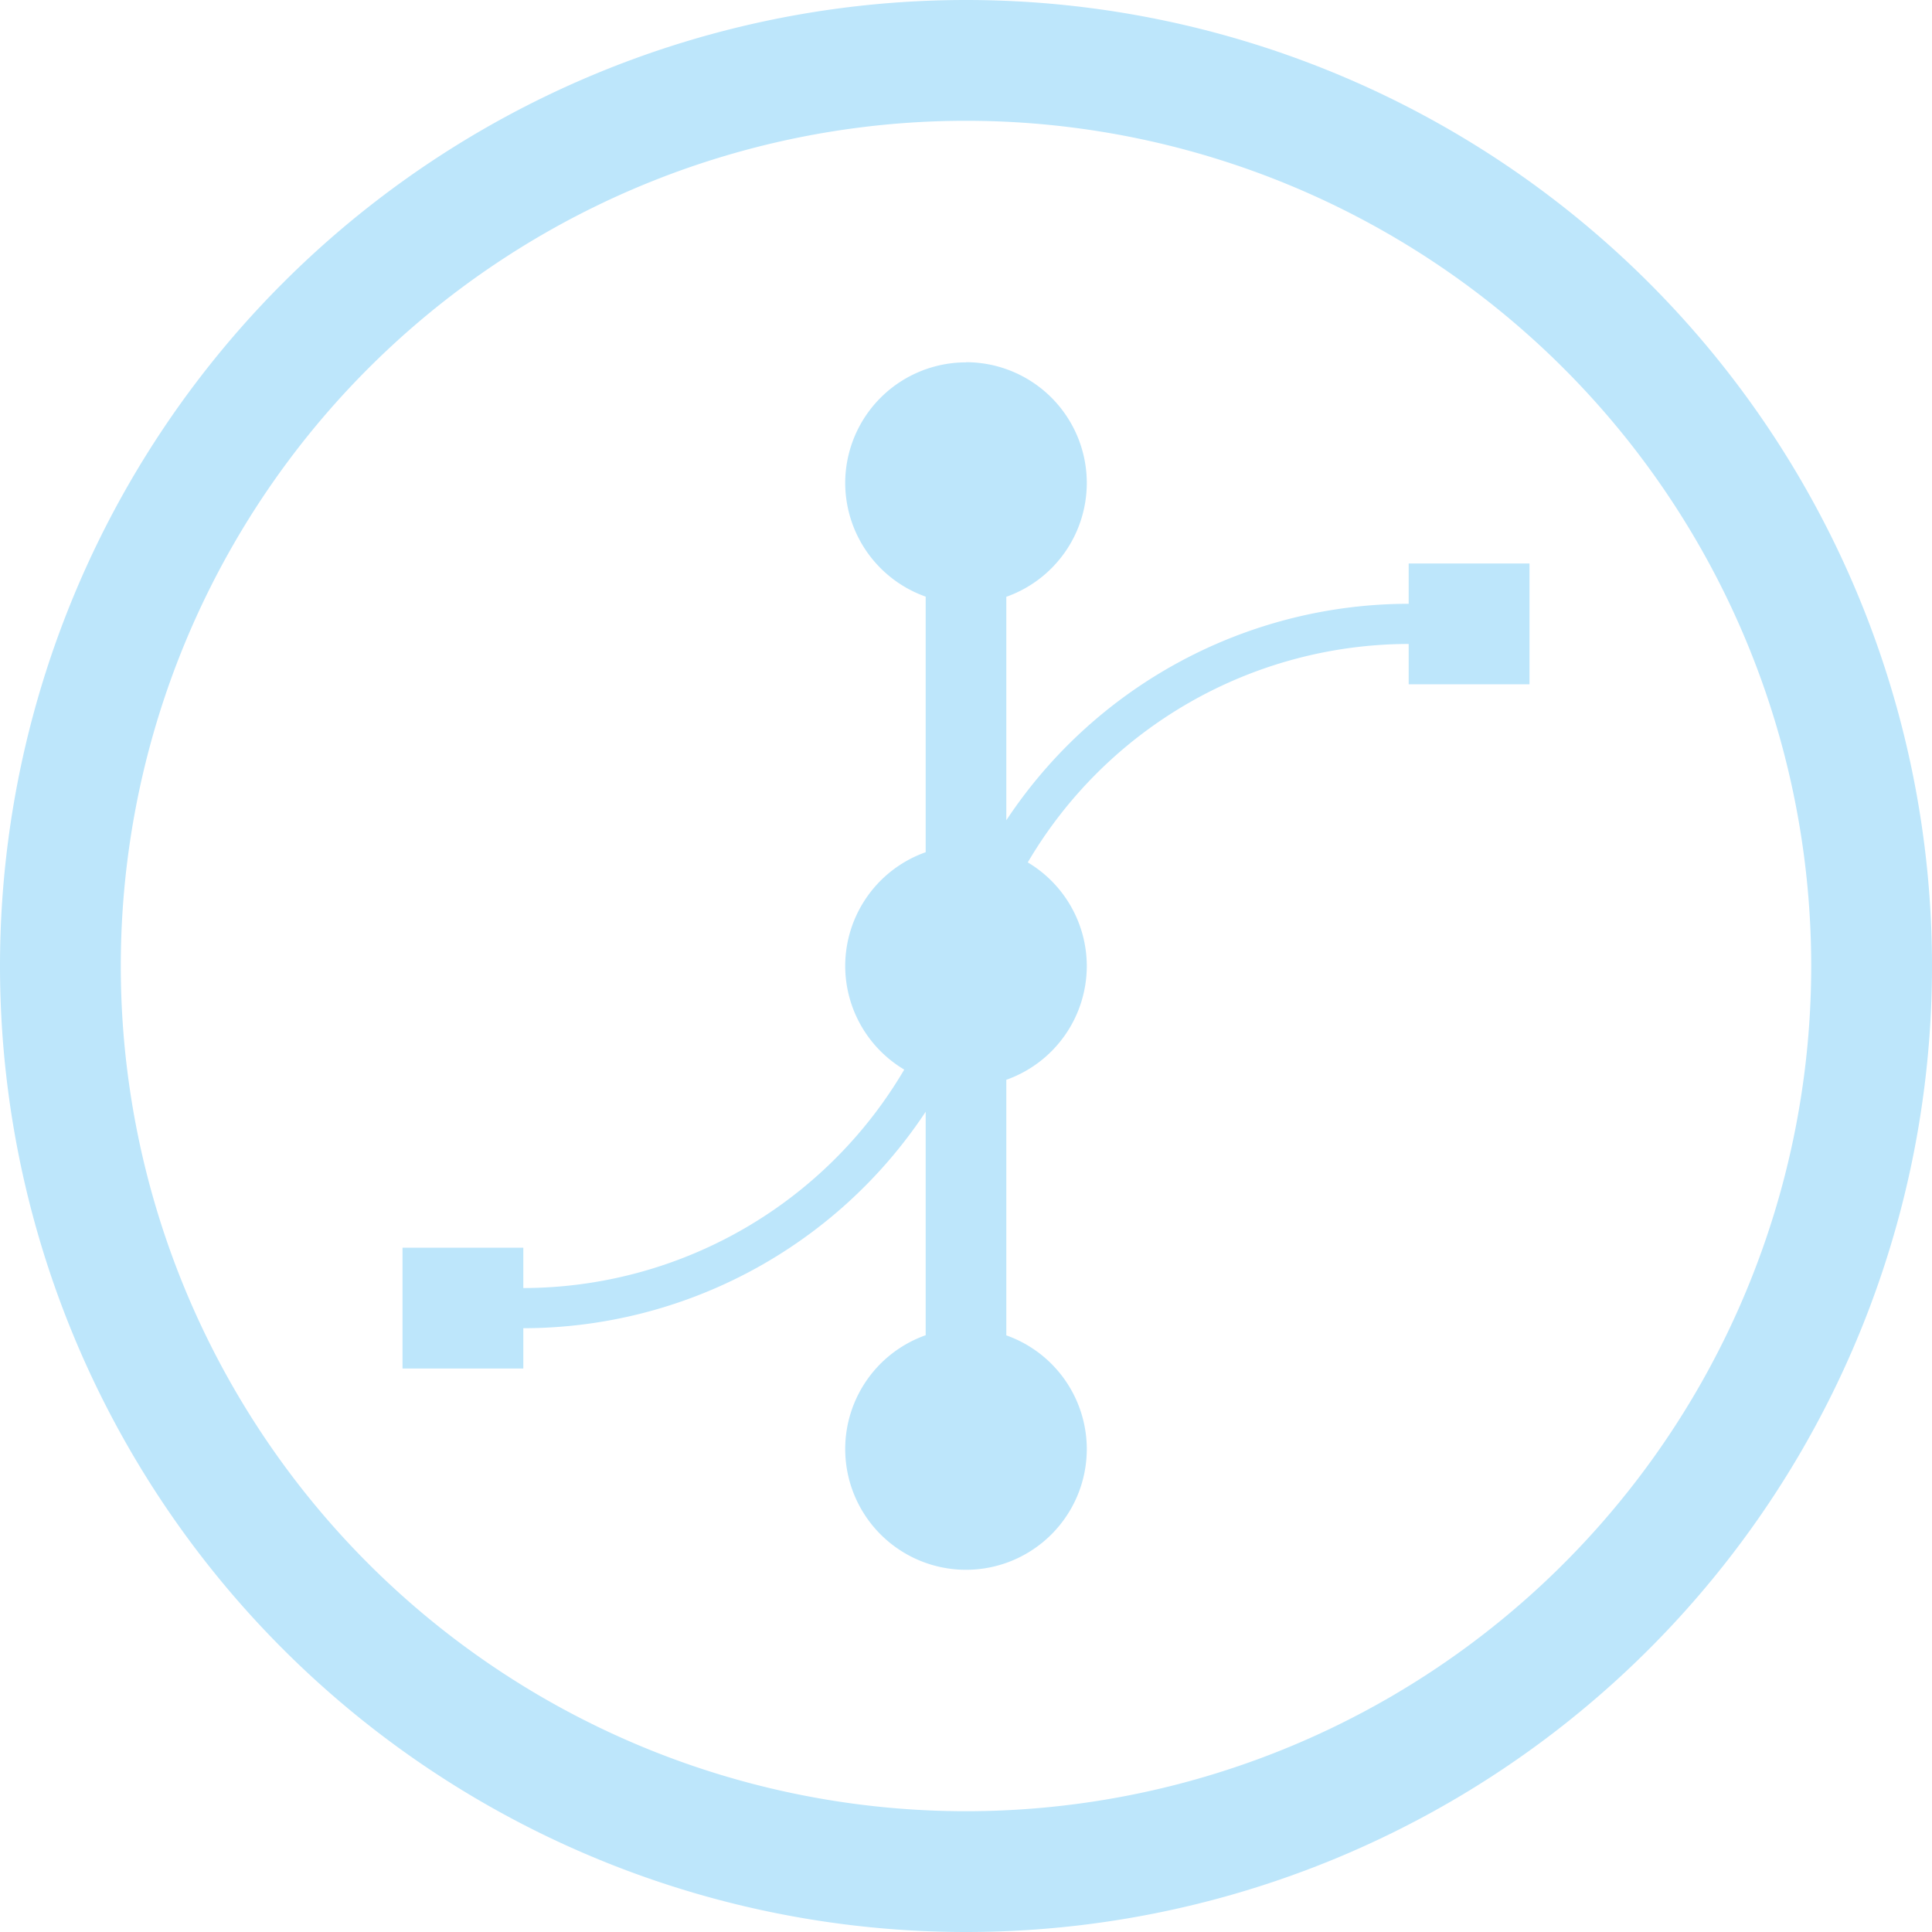 <?xml version="1.0" encoding="UTF-8" standalone="no"?>
<svg
   width="48"
   height="48"
   viewBox="0 0 12.7 12.7"
   version="1.1"
   id="svg4"
   sodipodi:docname="libreoffice-draw.svg"
   inkscape:version="0.92.5 (2060ec1f9f, 2020-04-08)"
   xmlns:inkscape="http://www.inkscape.org/namespaces/inkscape"
   xmlns:sodipodi="http://sodipodi.sourceforge.net/DTD/sodipodi-0.dtd"
   xmlns="http://www.w3.org/2000/svg"
   xmlns:svg="http://www.w3.org/2000/svg">
  <sodipodi:namedview
     id="namedview1"
     pagecolor="#505050"
     bordercolor="#eeeeee"
     borderopacity="1"
     inkscape:showpageshadow="0"
     inkscape:pageopacity="0"
     inkscape:pagecheckerboard="0"
     inkscape:deskcolor="#d1d1d1" />
  <defs
     id="defs8">
    <style
       id="current-color-scheme"
       type="Highlight/css">&#10;      .ColorScheme-Highlight {&#10;        color:#1e3f5a;&#10;      }&#10;  </style>
  </defs>
  <path
     class="ColorScheme-Highlight"
     style="fill:#bde6fb;fill-opacity:1;stroke-width:0.265"
     d="M 6.35,0 A 6.35,6.35 0 0 0 0,6.35 6.35,6.35 0 0 0 6.35,12.7 6.35,6.35 0 0 0 12.7,6.35 6.35,6.35 0 0 0 6.35,0 Z m 0,0.794 A 5.556,5.556 0 0 1 11.906,6.35 5.556,5.556 0 0 1 6.35,11.906 5.556,5.556 0 0 1 0.794,6.35 5.556,5.556 0 0 1 6.35,0.794 Z m 0,1.588 A 0.794,0.794 0 0 0 5.556,3.175 0.794,0.794 0 0 0 6.085,3.922 V 5.602 A 0.794,0.794 0 0 0 5.556,6.35 0.794,0.794 0 0 0 5.944,7.031 2.91,2.91 0 0 1 3.44,8.467 V 8.202 h -0.794 v 0.794 h 0.794 V 8.731 A 3.175,3.175 0 0 0 6.085,7.308 V 8.777 A 0.794,0.794 0 0 0 5.556,9.525 0.794,0.794 0 0 0 6.35,10.319 0.794,0.794 0 0 0 7.144,9.525 0.794,0.794 0 0 0 6.615,8.778 V 7.098 A 0.794,0.794 0 0 0 7.144,6.35 0.794,0.794 0 0 0 6.756,5.669 2.91,2.91 0 0 1 9.26,4.233 v 0.265 h 0.794 v -0.794 H 9.26 V 3.969 A 3.175,3.175 0 0 0 6.615,5.392 V 3.923 A 0.794,0.794 0 0 0 7.144,3.175 0.794,0.794 0 0 0 6.35,2.381 Z"
     id="path817" />
</svg>
